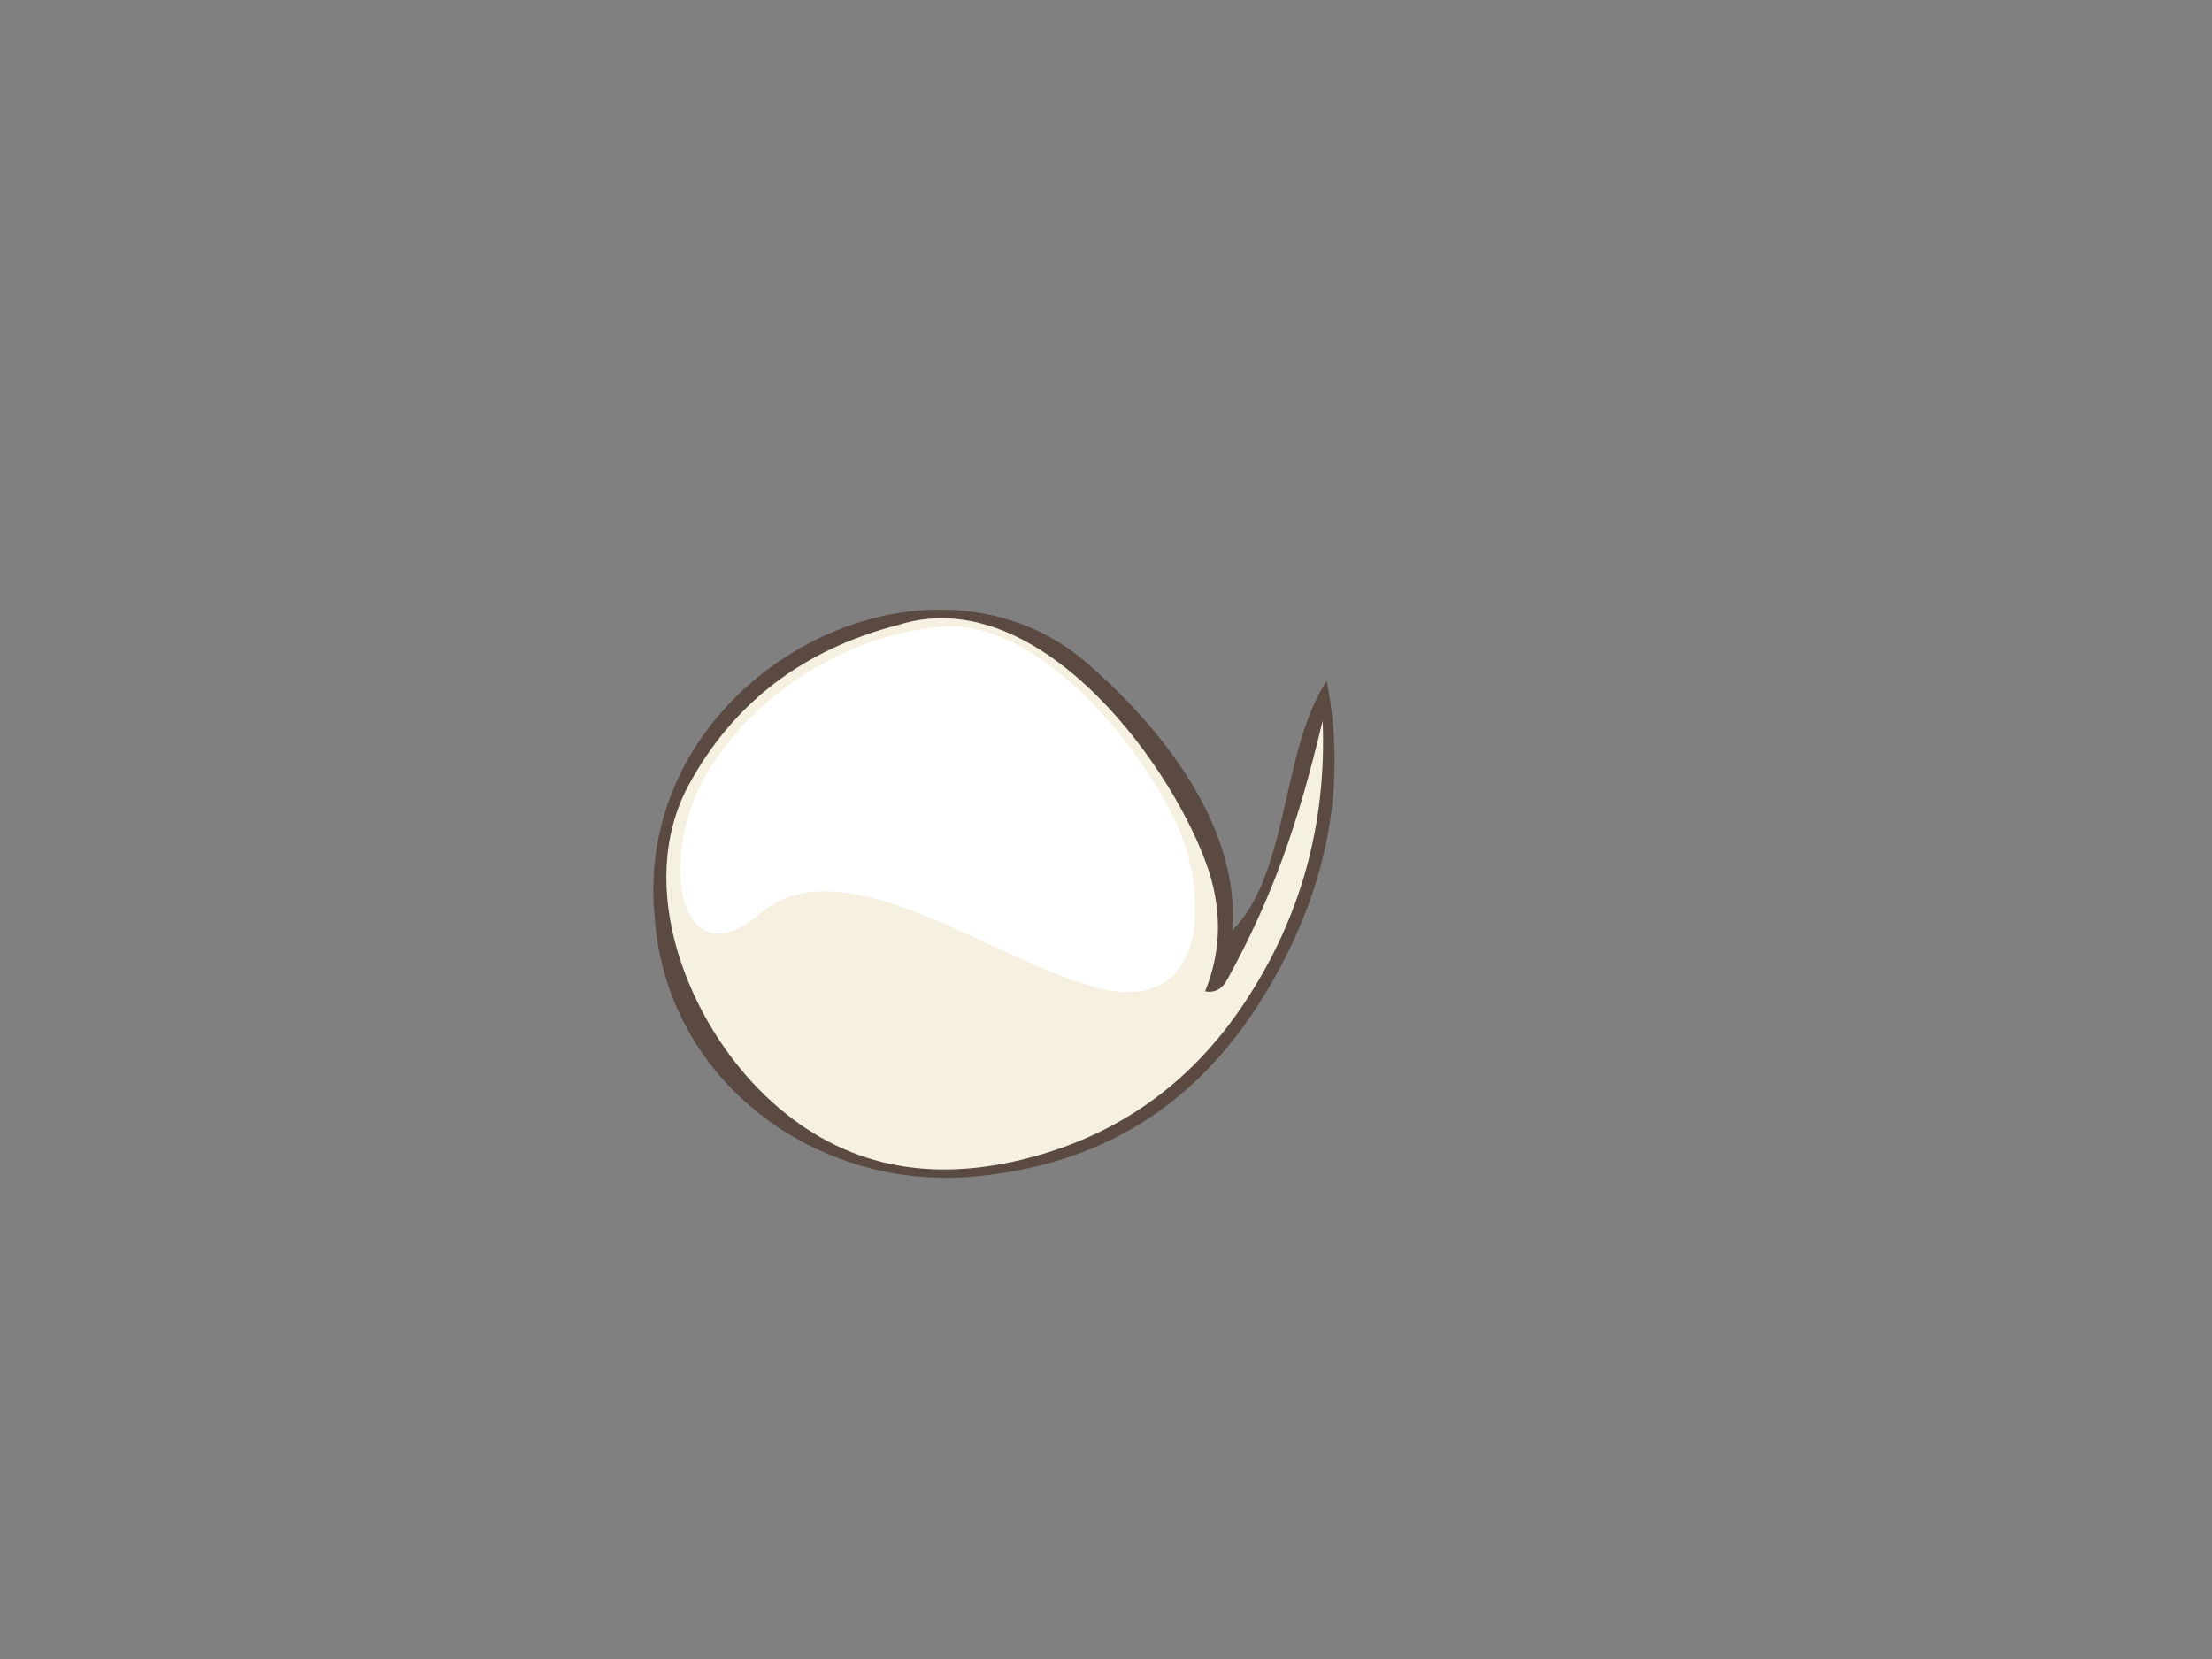 <?xml version="1.0" encoding="utf-8"?>
<!-- Generator: Adobe Illustrator 17.0.0, SVG Export Plug-In . SVG Version: 6.00 Build 0)  -->
<!DOCTYPE svg PUBLIC "-//W3C//DTD SVG 1.1//EN" "http://www.w3.org/Graphics/SVG/1.1/DTD/svg11.dtd">
<svg version="1.1" id="Layer_1" xmlns="http://www.w3.org/2000/svg" xmlns:xlink="http://www.w3.org/1999/xlink" x="0px" y="0px"
	 width="800px" height="600px" viewBox="0 0 800 600" enable-background="new 0 0 800 600" xml:space="preserve">
<rect x="0" y="0" width="800" height="600" fill="#808080" stroke="none"/>
<g>
	<path fill="#5A4A42" d="M479.808,246.237c6.689,34.02,1.65,67.483-15.117,100.385c-23.701,46.525-59.147,73.592-111.191,78.776
		c-58.287,5.858-112.398-34.444-116.697-93.383c-8.889-86.199,96.834-143.214,156.137-92.393
		c26.87,23.245,55.658,59.001,52.776,96.826C466.242,315.939,463.238,271.522,479.808,246.237L479.808,246.237z"/>
	<path fill="#F5F0DF" d="M443.905,354.182c-1.895,3.537-4.581,4.993-8.069,4.362c6.197-15.219,6.223-30.942,0.069-47.18
		c-14.181-38.004-61.69-100.951-111.069-85.337c-34.262,8.82-59.488,28.059-75.672,57.718
		c-20.047,36.954-0.318,85.849,27.764,112.671c25.348,24.184,56.239,31.838,92.683,22.97c34.066-8.285,60.893-27.183,80.471-56.697
		c20.355-30.677,29.775-64.697,28.273-102.061C469.577,297.508,460.546,323.891,443.905,354.182L443.905,354.182z"/>
	<path fill="#FFFFFF" d="M341.698,226.616c37.09-2.103,76.724,50.503,86.193,77.208c9.469,26.705,6.069,64.097-32.78,52.927
		c-38.849-11.17-90.808-51.47-120.427-26.222c-29.619,25.249-38.359-22.34-16.508-54.873
		C280.028,243.124,315.963,228.076,341.698,226.616z"/>
</g>
</svg>
